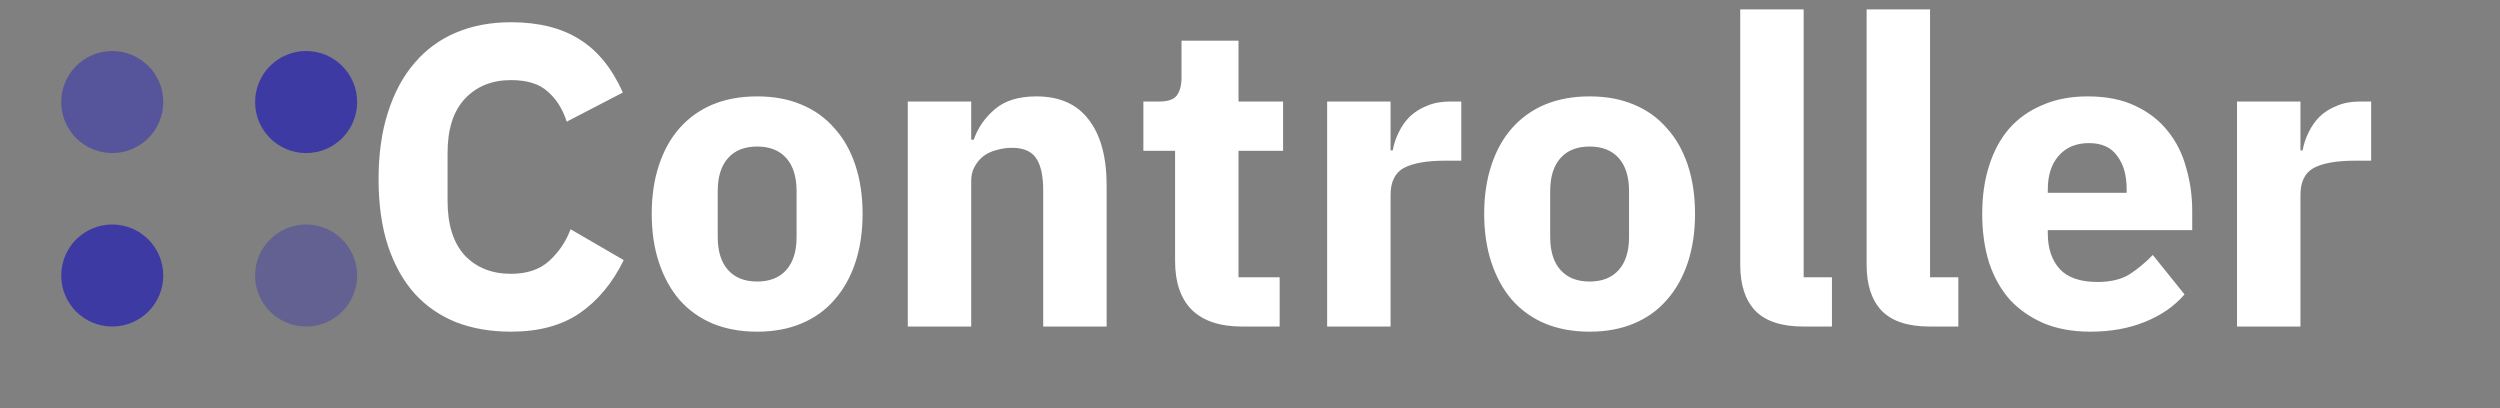 <svg width="245" height="40" viewBox="0 0 245 40" fill="none" xmlns="http://www.w3.org/2000/svg">
            <rect x="0" y="0" width="245" height="40" fill="#808080" stroke="none"/>
            <g clip-path="url(#clip0_1_19)">
            <path d="M50.078 32.504C48.09 32.504 46.298 32.196 44.702 31.58C43.106 30.936 41.748 29.998 40.628 28.766C39.508 27.506 38.64 25.952 38.024 24.104C37.408 22.228 37.1 20.044 37.1 17.552C37.1 15.088 37.408 12.904 38.024 11C38.64 9.068 39.508 7.458 40.628 6.17C41.748 4.854 43.106 3.86 44.702 3.188C46.298 2.516 48.09 2.18 50.078 2.18C52.794 2.18 55.034 2.74 56.798 3.86C58.562 4.952 59.976 6.688 61.04 9.068L55.538 11.924C55.146 10.692 54.53 9.712 53.69 8.984C52.878 8.228 51.674 7.85 50.078 7.85C48.202 7.85 46.69 8.466 45.542 9.698C44.422 10.902 43.862 12.666 43.862 14.99V19.694C43.862 22.018 44.422 23.796 45.542 25.028C46.69 26.232 48.202 26.834 50.078 26.834C51.646 26.834 52.892 26.414 53.816 25.574C54.768 24.706 55.468 23.67 55.916 22.466L61.124 25.49C60.032 27.73 58.59 29.466 56.798 30.698C55.034 31.902 52.794 32.504 50.078 32.504ZM74.201 32.504C72.577 32.504 71.121 32.238 69.833 31.706C68.573 31.174 67.495 30.404 66.599 29.396C65.731 28.388 65.059 27.17 64.583 25.742C64.107 24.314 63.869 22.718 63.869 20.954C63.869 19.19 64.107 17.594 64.583 16.166C65.059 14.738 65.731 13.534 66.599 12.554C67.495 11.546 68.573 10.776 69.833 10.244C71.121 9.712 72.577 9.446 74.201 9.446C75.825 9.446 77.267 9.712 78.527 10.244C79.815 10.776 80.893 11.546 81.761 12.554C82.657 13.534 83.343 14.738 83.819 16.166C84.295 17.594 84.533 19.19 84.533 20.954C84.533 22.718 84.295 24.314 83.819 25.742C83.343 27.17 82.657 28.388 81.761 29.396C80.893 30.404 79.815 31.174 78.527 31.706C77.267 32.238 75.825 32.504 74.201 32.504ZM74.201 27.59C75.433 27.59 76.385 27.212 77.057 26.456C77.729 25.7 78.065 24.622 78.065 23.222V18.728C78.065 17.328 77.729 16.25 77.057 15.494C76.385 14.738 75.433 14.36 74.201 14.36C72.969 14.36 72.017 14.738 71.345 15.494C70.673 16.25 70.337 17.328 70.337 18.728V23.222C70.337 24.622 70.673 25.7 71.345 26.456C72.017 27.212 72.969 27.59 74.201 27.59ZM88.963 32V9.95H95.178V13.688H95.43C95.823 12.54 96.508 11.546 97.489 10.706C98.469 9.866 99.826 9.446 101.562 9.446C103.83 9.446 105.538 10.202 106.686 11.714C107.862 13.226 108.45 15.382 108.45 18.182V32H102.234V18.686C102.234 17.258 102.01 16.208 101.562 15.536C101.114 14.836 100.316 14.486 99.168 14.486C98.665 14.486 98.174 14.556 97.698 14.696C97.222 14.808 96.788 15.004 96.397 15.284C96.032 15.564 95.739 15.914 95.514 16.334C95.29 16.726 95.178 17.188 95.178 17.72V32H88.963ZM121.71 32C119.554 32 117.916 31.454 116.796 30.362C115.704 29.27 115.158 27.674 115.158 25.574V14.78H112.05V9.95H113.604C114.444 9.95 115.018 9.754 115.326 9.362C115.634 8.942 115.788 8.354 115.788 7.598V3.986H121.374V9.95H125.742V14.78H121.374V27.17H125.406V32H121.71ZM130.06 32V9.95H136.276V14.738H136.486C136.598 14.122 136.794 13.534 137.074 12.974C137.354 12.386 137.718 11.868 138.166 11.42C138.642 10.972 139.202 10.622 139.846 10.37C140.49 10.09 141.246 9.95 142.114 9.95H143.206V15.746H141.652C139.832 15.746 138.474 15.984 137.578 16.46C136.71 16.936 136.276 17.818 136.276 19.106V32H130.06ZM155.782 32.504C154.158 32.504 152.702 32.238 151.414 31.706C150.154 31.174 149.076 30.404 148.18 29.396C147.312 28.388 146.64 27.17 146.164 25.742C145.688 24.314 145.45 22.718 145.45 20.954C145.45 19.19 145.688 17.594 146.164 16.166C146.64 14.738 147.312 13.534 148.18 12.554C149.076 11.546 150.154 10.776 151.414 10.244C152.702 9.712 154.158 9.446 155.782 9.446C157.406 9.446 158.848 9.712 160.108 10.244C161.396 10.776 162.474 11.546 163.342 12.554C164.238 13.534 164.924 14.738 165.4 16.166C165.876 17.594 166.113 19.19 166.113 20.954C166.113 22.718 165.876 24.314 165.4 25.742C164.924 27.17 164.238 28.388 163.342 29.396C162.474 30.404 161.396 31.174 160.108 31.706C158.848 32.238 157.406 32.504 155.782 32.504ZM155.782 27.59C157.014 27.59 157.966 27.212 158.638 26.456C159.31 25.7 159.646 24.622 159.646 23.222V18.728C159.646 17.328 159.31 16.25 158.638 15.494C157.966 14.738 157.014 14.36 155.782 14.36C154.55 14.36 153.598 14.738 152.926 15.494C152.254 16.25 151.918 17.328 151.918 18.728V23.222C151.918 24.622 152.254 25.7 152.926 26.456C153.598 27.212 154.55 27.59 155.782 27.59ZM176.717 32C174.589 32 173.021 31.482 172.013 30.446C171.033 29.41 170.543 27.912 170.543 25.952V0.92H176.759V27.17H179.531V32H176.717ZM189.103 32C186.975 32 185.407 31.482 184.399 30.446C183.419 29.41 182.929 27.912 182.929 25.952V0.92H189.145V27.17H191.917V32H189.103ZM204.842 32.504C203.162 32.504 201.664 32.238 200.348 31.706C199.032 31.146 197.912 30.376 196.988 29.396C196.092 28.388 195.406 27.17 194.93 25.742C194.482 24.314 194.258 22.718 194.258 20.954C194.258 19.218 194.482 17.65 194.93 16.25C195.378 14.822 196.036 13.604 196.904 12.596C197.8 11.588 198.892 10.818 200.18 10.286C201.468 9.726 202.938 9.446 204.59 9.446C206.41 9.446 207.964 9.754 209.252 10.37C210.568 10.986 211.632 11.812 212.444 12.848C213.284 13.884 213.886 15.088 214.25 16.46C214.642 17.804 214.838 19.218 214.838 20.702V22.55H200.684V22.886C200.684 24.342 201.076 25.504 201.86 26.372C202.644 27.212 203.876 27.632 205.556 27.632C206.844 27.632 207.894 27.38 208.706 26.876C209.518 26.344 210.274 25.714 210.974 24.986L214.082 28.85C213.102 29.998 211.814 30.894 210.218 31.538C208.65 32.182 206.858 32.504 204.842 32.504ZM204.716 14.024C203.456 14.024 202.462 14.444 201.734 15.284C201.034 16.096 200.684 17.188 200.684 18.56V18.896H208.412V18.518C208.412 17.174 208.104 16.096 207.488 15.284C206.9 14.444 205.976 14.024 204.716 14.024ZM219.228 32V9.95H225.444V14.738H225.654C225.766 14.122 225.962 13.534 226.242 12.974C226.522 12.386 226.886 11.868 227.334 11.42C227.81 10.972 228.37 10.622 229.014 10.37C229.658 10.09 230.414 9.95 231.282 9.95H232.374V15.746H230.82C229 15.746 227.642 15.984 226.746 16.46C225.878 16.936 225.444 17.818 225.444 19.106V32H219.228Z" fill="white"/>
            <circle cx="11" cy="10" r="5" fill="#56549A"/>
            <circle cx="30" cy="10" r="5" fill="#2C2AAB" fill-opacity="0.8"/>
            <circle cx="30" cy="27" r="5" fill="#56549A" fill-opacity="0.7"/>
            <circle cx="11" cy="27" r="5" fill="#2C2AAB" fill-opacity="0.8"/>
            </g>
            <defs>
            <clipPath id="clip0_1_19">
            <rect width="245" height="40" fill="white"/>
            </clipPath>
            </defs>
            </svg>